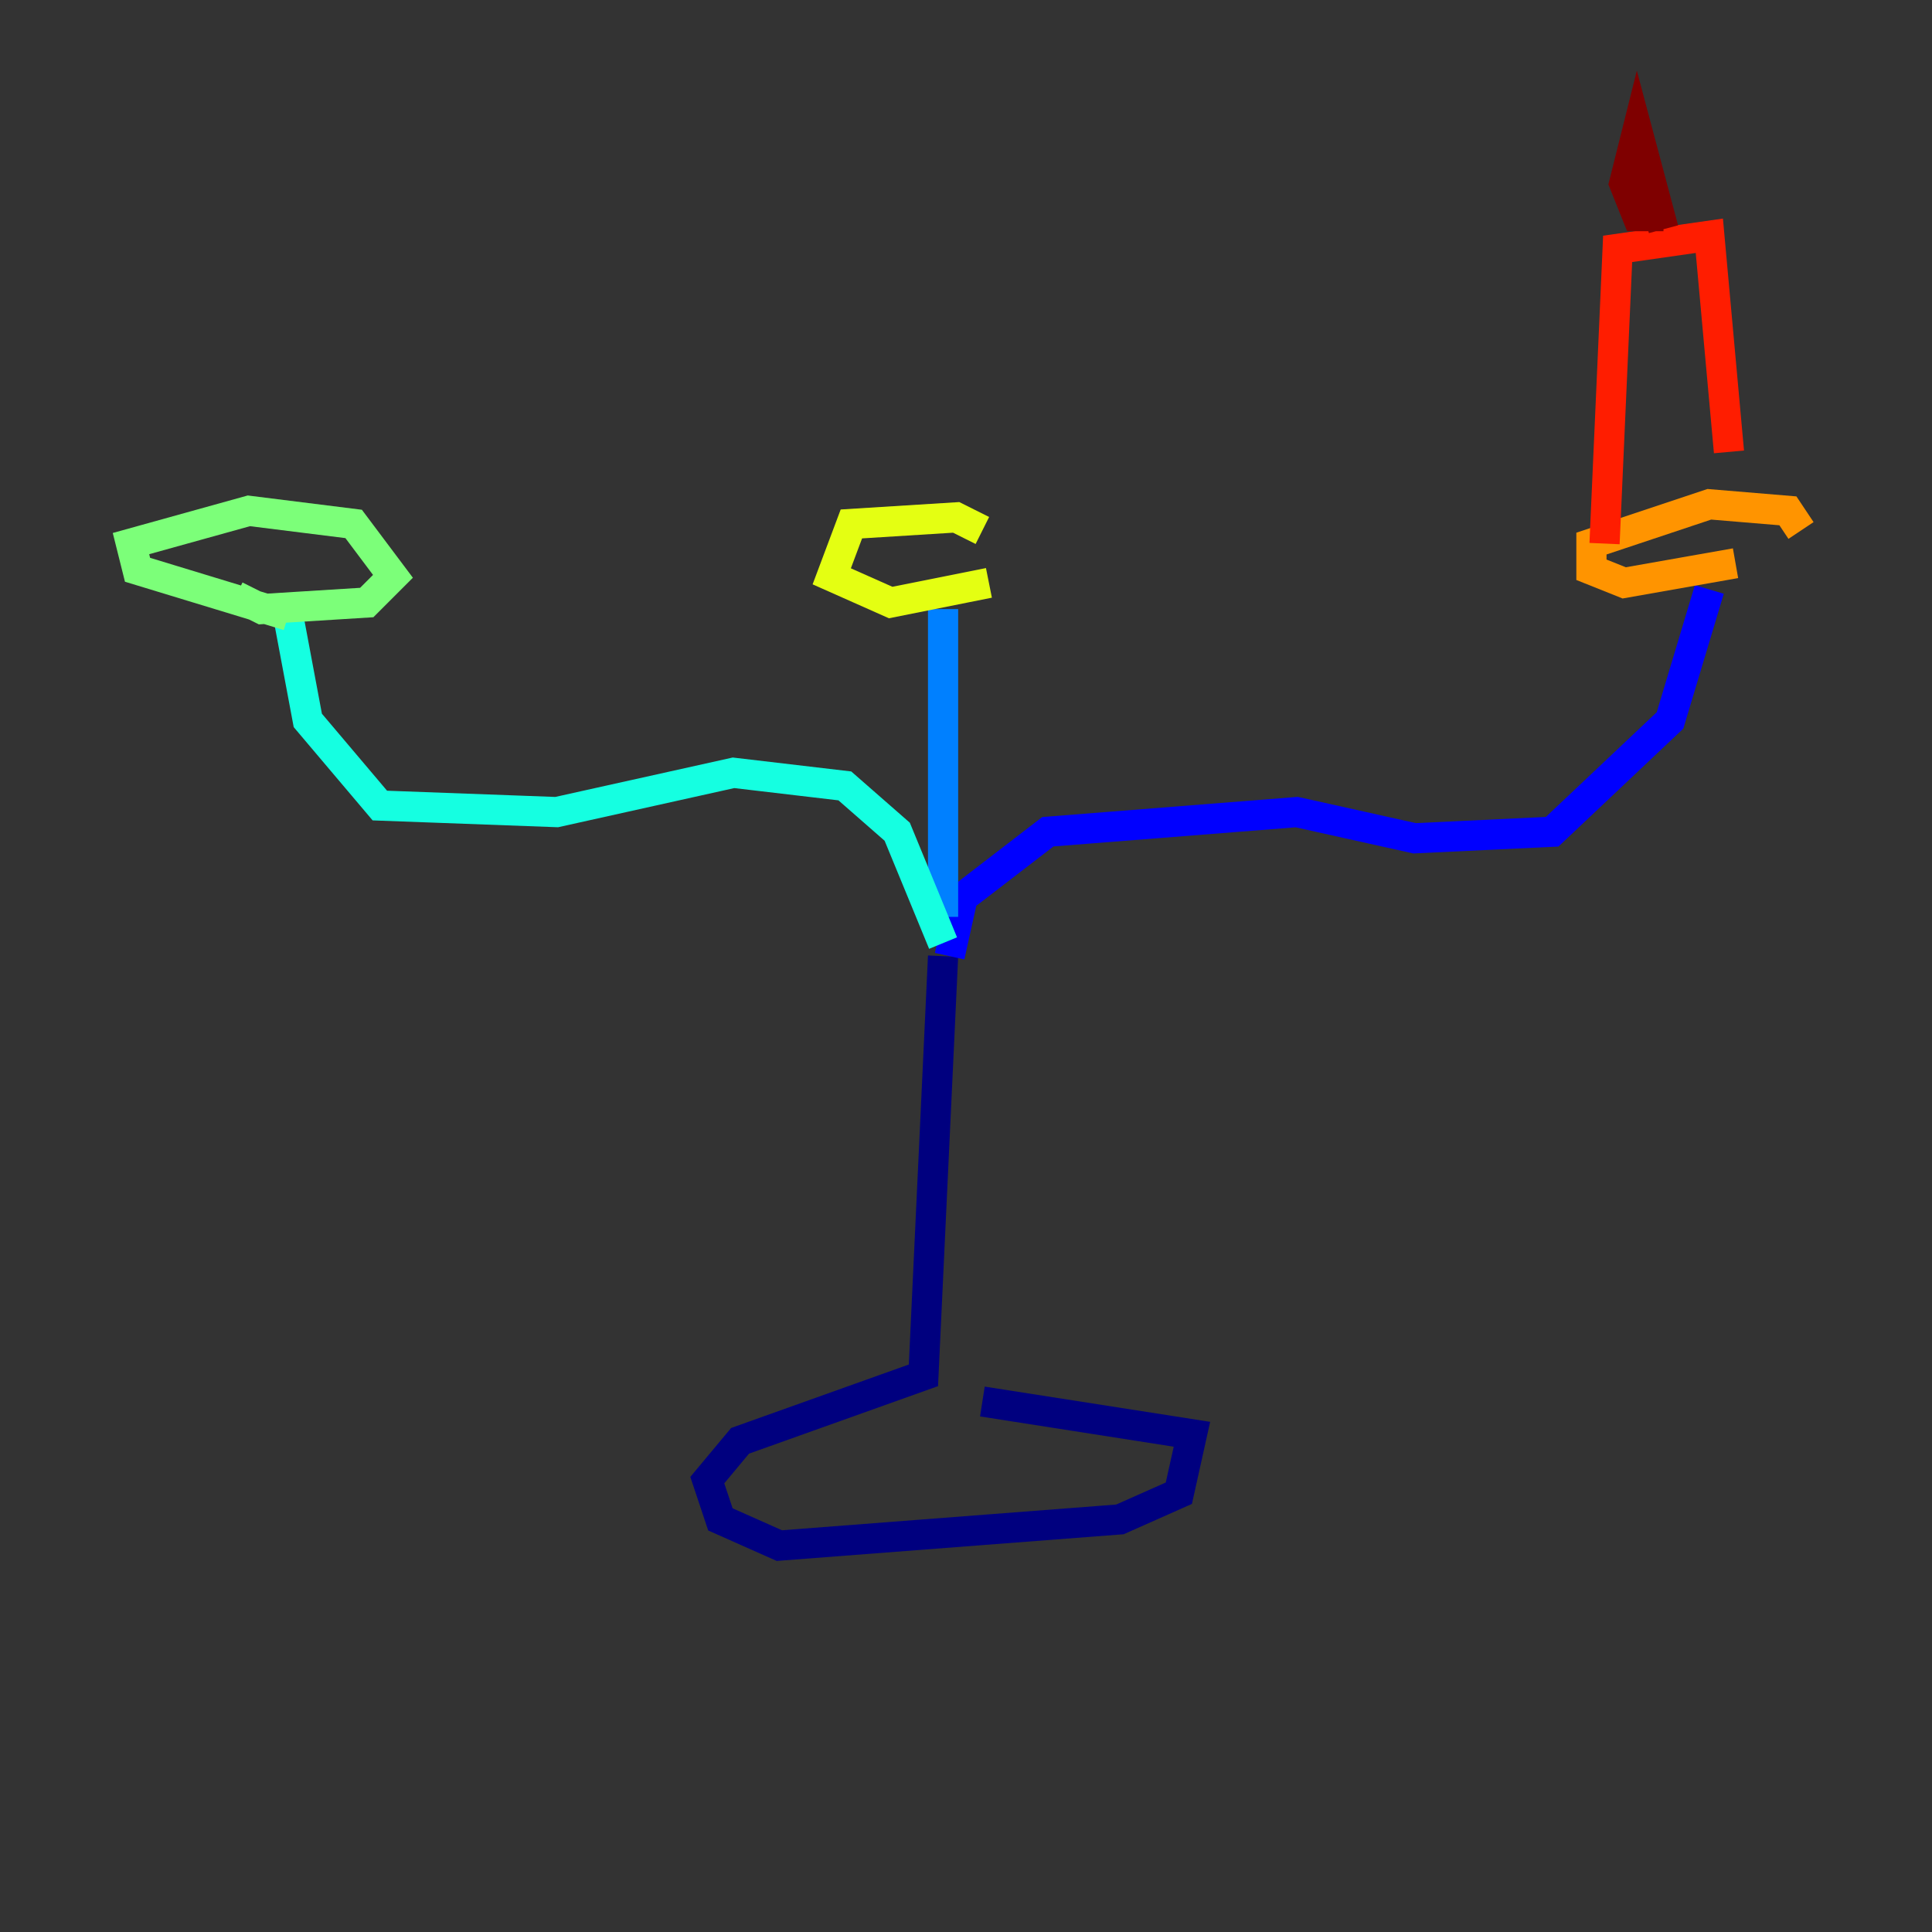 <?xml version="1.0" encoding="utf-8" ?>
<svg baseProfile="tiny" height="128" version="1.2" viewBox="0,0,128,128" width="128" xmlns="http://www.w3.org/2000/svg" xmlns:ev="http://www.w3.org/2001/xml-events" xmlns:xlink="http://www.w3.org/1999/xlink"><rect x="0" y="0" width="128" height="128" fill="#333333" stroke="none"/><defs /><polyline fill="none" points="62.481,63.349 61.18,91.119 49.031,95.458 46.861,98.061 47.729,100.664 51.634,102.4 74.197,100.664 78.102,98.929 78.969,95.024 65.085,92.854" stroke="#00007f" stroke-width="2" /><polyline fill="none" points="62.915,63.349 63.783,59.444 69.424,55.105 85.912,53.803 93.722,55.539 102.834,55.105 110.644,47.729 113.248,39.051" stroke="#0000ff" stroke-width="2" /><polyline fill="none" points="62.481,60.746 62.481,40.352" stroke="#0080ff" stroke-width="2" /><polyline fill="none" points="62.481,62.481 59.444,55.105 55.973,52.068 48.597,51.2 36.881,53.803 25.166,53.37 20.393,47.729 19.091,40.786" stroke="#15ffe1" stroke-width="2" /><polyline fill="none" points="19.091,40.786 9.112,37.749 8.678,36.014 16.488,33.844 23.43,34.712 26.034,38.183 24.298,39.919 17.356,40.352 15.62,39.485" stroke="#7cff79" stroke-width="2" /><polyline fill="none" points="65.085,35.146 63.349,34.278 56.407,34.712 55.105,38.183 59.01,39.919 65.519,38.617" stroke="#e4ff12" stroke-width="2" /><polyline fill="none" points="114.983,37.315 107.607,38.617 105.437,37.749 105.437,36.014 113.248,33.41 118.454,33.844 119.322,35.146" stroke="#ff9400" stroke-width="2" /><polyline fill="none" points="106.305,36.014 107.173,16.488 113.248,15.62 114.549,29.939" stroke="#ff1d00" stroke-width="2" /><polyline fill="none" points="110.21,14.319 108.475,14.319 107.607,12.149 108.475,8.678 110.21,15.186" stroke="#7f0000" stroke-width="2" /></svg>